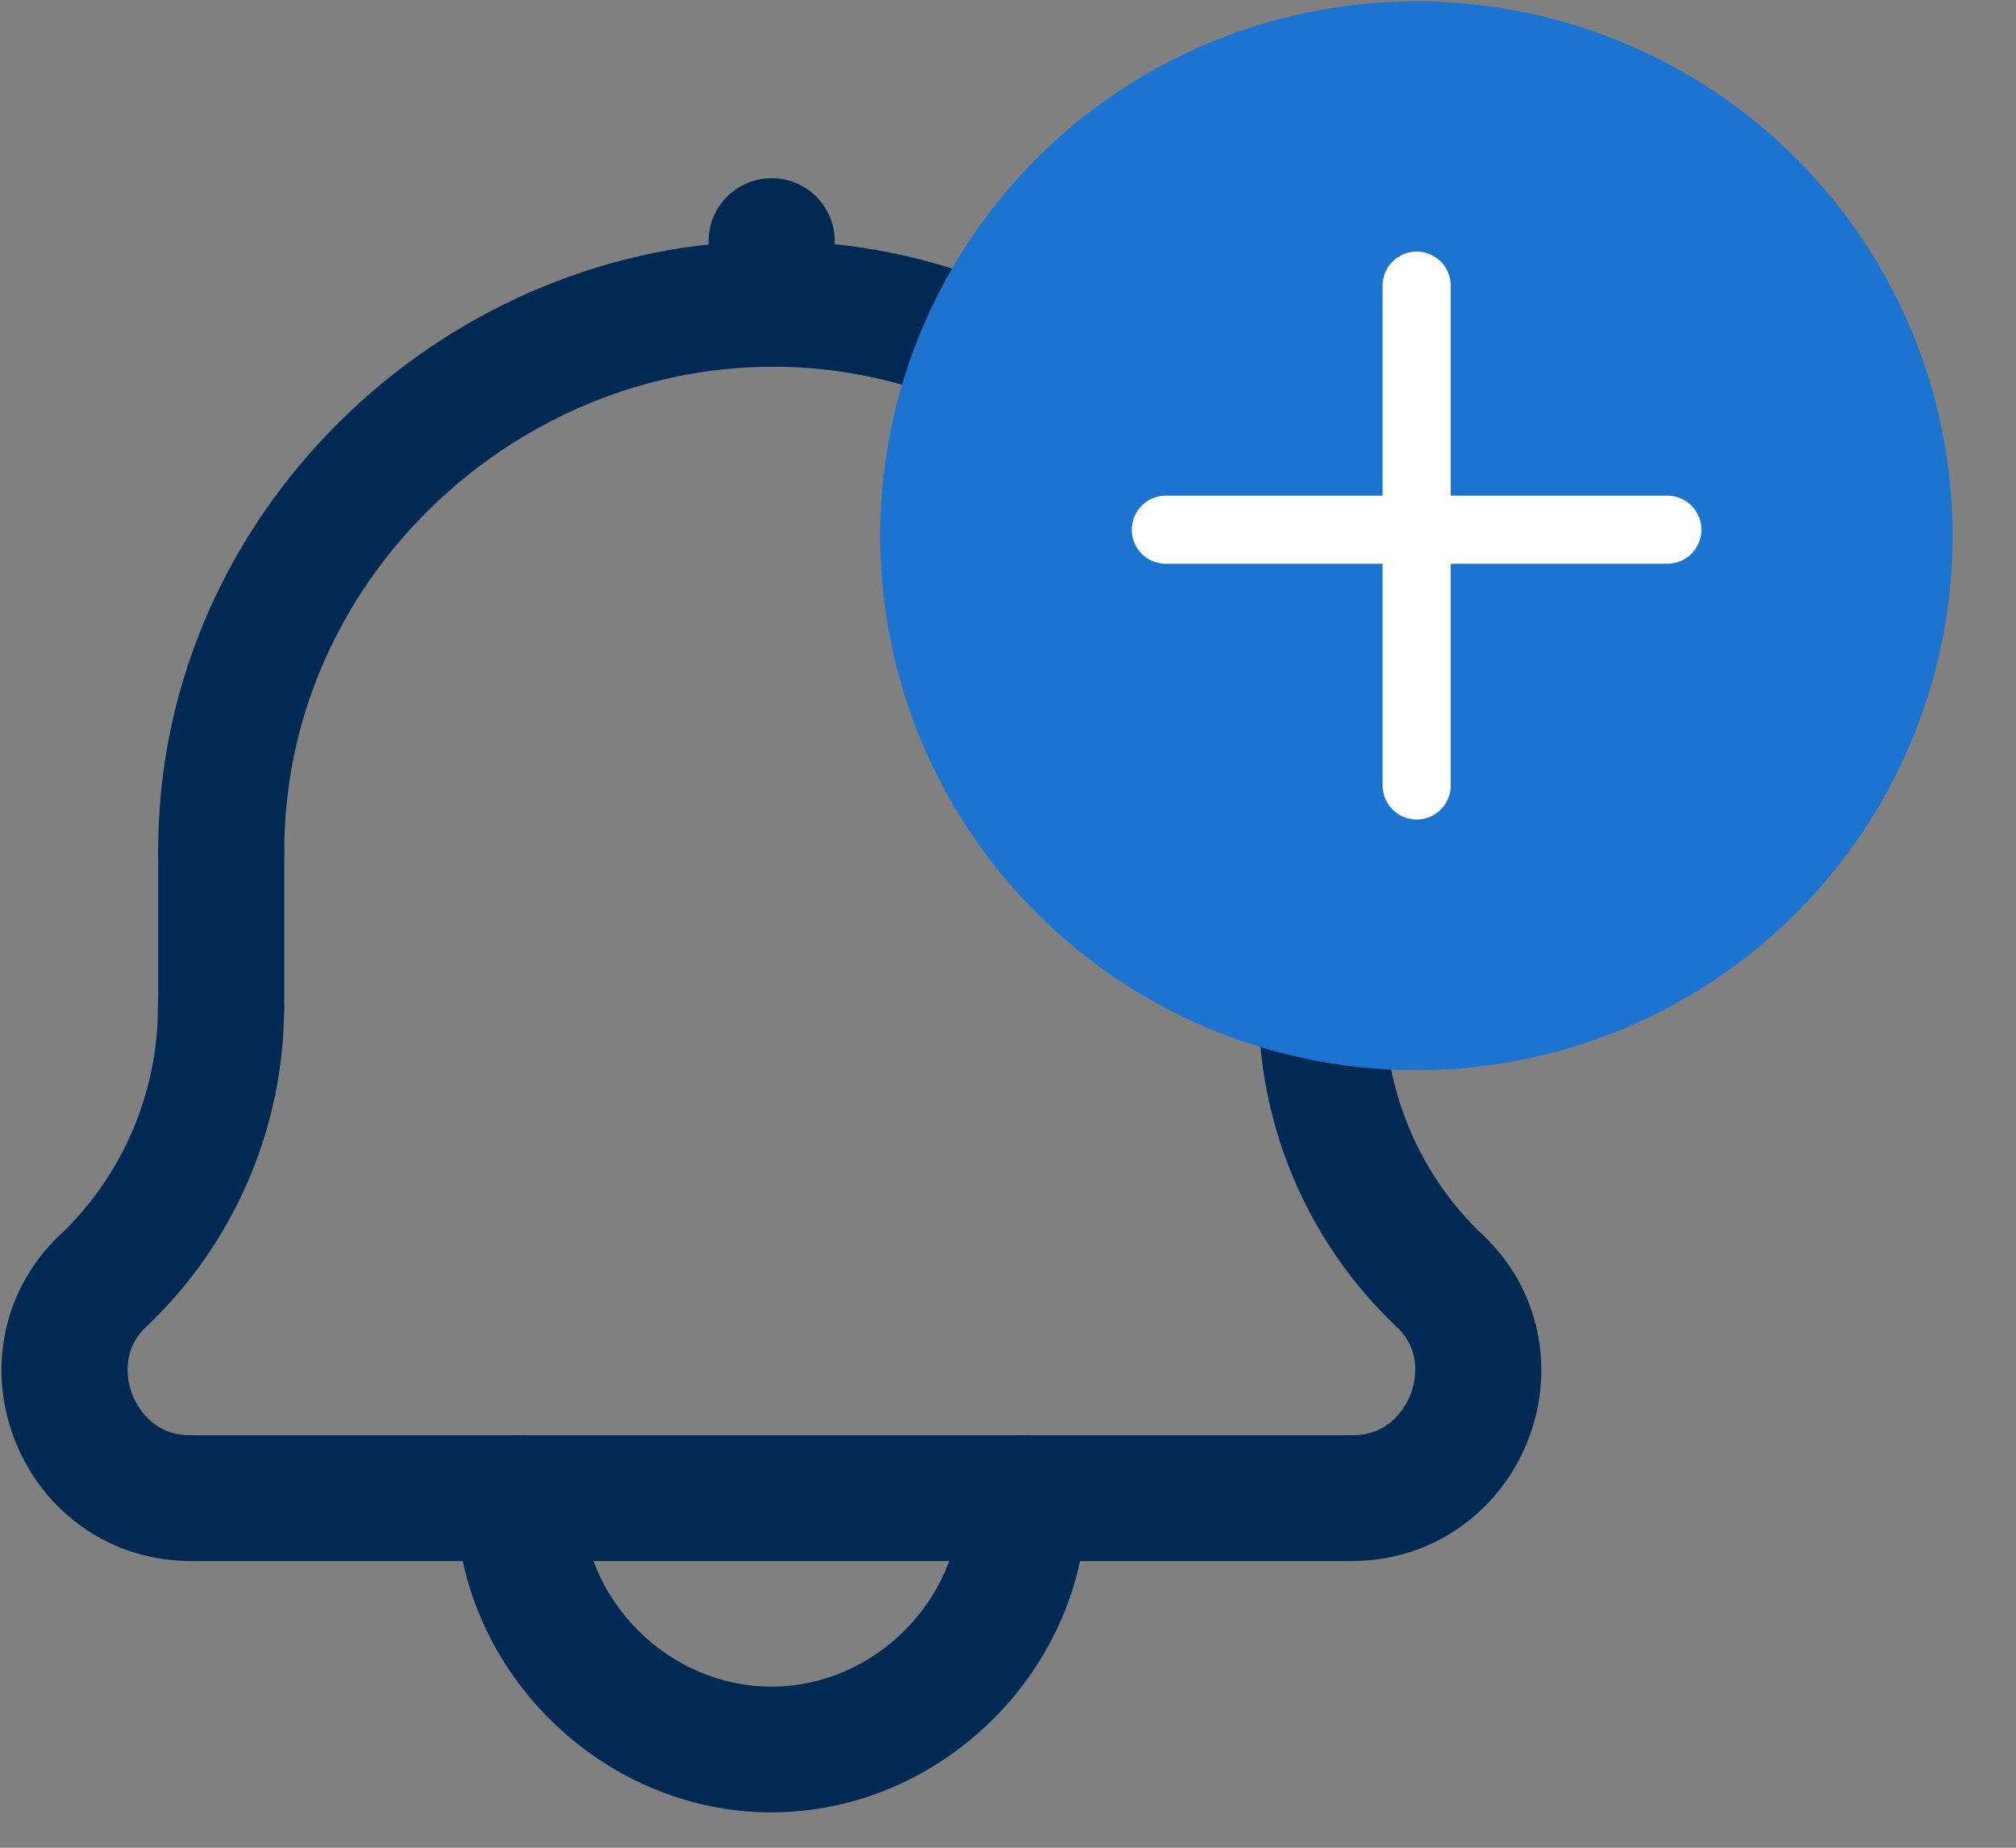 <svg width="24" height="22" viewBox="0 0 24 22" fill="none" xmlns="http://www.w3.org/2000/svg">
<rect x="0" y="0" width="24" height="22" fill="#808080" stroke="none"/>
<path d="M9.186 4.367C8.772 4.367 8.436 4.031 8.436 3.618V2.87C8.436 2.457 8.772 2.122 9.186 2.122C9.601 2.122 9.937 2.457 9.937 2.87V3.618C9.937 4.031 9.601 4.367 9.186 4.367Z" fill="#002953"/>
<path d="M15.737 10.896C15.322 10.896 14.986 10.561 14.986 10.148C14.986 7.107 12.509 4.516 9.464 4.372C6.415 4.232 3.697 6.572 3.41 9.595C3.393 9.776 3.384 9.962 3.384 10.148C3.384 10.561 3.048 10.896 2.634 10.896C2.219 10.896 1.883 10.561 1.883 10.148C1.883 9.915 1.894 9.681 1.915 9.454C2.277 5.647 5.699 2.697 9.535 2.877C13.369 3.058 16.487 6.32 16.487 10.148C16.487 10.561 16.151 10.896 15.737 10.896Z" fill="#002953"/>
<path d="M17.143 16.002C16.958 16.002 16.772 15.934 16.627 15.798C15.583 14.813 14.984 13.426 14.984 11.994C14.984 11.581 15.321 11.245 15.735 11.245C16.149 11.245 16.486 11.581 16.486 11.994C16.486 13.017 16.913 14.008 17.659 14.711C17.96 14.995 17.973 15.468 17.688 15.769C17.541 15.924 17.342 16.002 17.143 16.002Z" fill="#002953"/>
<path d="M1.223 16.002C1.024 16.002 0.826 15.924 0.678 15.768C0.393 15.468 0.406 14.995 0.707 14.711C1.453 14.008 1.88 13.017 1.88 11.994C1.88 11.581 2.217 11.245 2.631 11.245C3.045 11.245 3.382 11.581 3.382 11.994C3.382 13.427 2.783 14.814 1.74 15.798C1.594 15.934 1.408 16.002 1.223 16.002Z" fill="#002953"/>
<path d="M9.183 21.579C7.149 21.579 5.43 19.865 5.43 17.837C5.43 17.424 5.766 17.089 6.18 17.089C6.595 17.089 6.931 17.424 6.931 17.837C6.931 19.054 7.963 20.082 9.183 20.082C10.404 20.082 11.435 19.054 11.435 17.837C11.435 17.424 11.772 17.089 12.186 17.089C12.6 17.089 12.937 17.424 12.937 17.837C12.937 19.865 11.218 21.579 9.183 21.579Z" fill="#002953"/>
<path d="M2.256 18.585C1.341 18.585 0.528 18.027 0.183 17.164C-0.163 16.3 0.044 15.337 0.708 14.71C1.009 14.426 1.484 14.439 1.769 14.739C2.054 15.039 2.042 15.512 1.74 15.797C1.412 16.107 1.533 16.498 1.578 16.611C1.622 16.722 1.804 17.088 2.256 17.088C2.671 17.088 3.007 17.423 3.007 17.836C3.007 18.249 2.671 18.585 2.256 18.585Z" fill="#002953"/>
<path d="M16.11 18.585C15.696 18.585 15.359 18.25 15.359 17.837C15.359 17.424 15.696 17.088 16.11 17.088C16.563 17.088 16.745 16.721 16.79 16.608C16.834 16.497 16.955 16.107 16.626 15.797C16.325 15.512 16.312 15.039 16.597 14.739C16.882 14.439 17.357 14.426 17.658 14.71C18.323 15.337 18.529 16.299 18.185 17.162C17.839 18.026 17.025 18.585 16.11 18.585Z" fill="#002953"/>
<path d="M2.634 12.739C2.219 12.739 1.883 12.404 1.883 11.991V10.148C1.883 9.735 2.219 9.4 2.634 9.4C3.048 9.4 3.384 9.735 3.384 10.148V11.991C3.384 12.404 3.048 12.739 2.634 12.739Z" fill="#002953"/>
<path d="M15.735 12.739C15.321 12.739 14.984 12.404 14.984 11.991V10.148C14.984 9.735 15.321 9.4 15.735 9.4C16.149 9.4 16.486 9.735 16.486 10.148V11.991C16.486 12.404 16.149 12.739 15.735 12.739Z" fill="#002953"/>
<path d="M16.113 18.586H2.259C1.844 18.586 1.508 18.251 1.508 17.837C1.508 17.424 1.844 17.089 2.259 17.089H16.112C16.527 17.089 16.863 17.424 16.863 17.837C16.863 18.251 16.527 18.586 16.113 18.586Z" fill="#002953"/>
<ellipse cx="16.862" cy="6.379" rx="6.383" ry="6.363" fill="#1C74D0"/>
<path d="M19.849 6.307H13.879" stroke="white" stroke-width="0.811" stroke-miterlimit="10" stroke-linecap="round" stroke-linejoin="round"/>
<path d="M16.865 3.401V9.352" stroke="white" stroke-width="0.811" stroke-miterlimit="10" stroke-linecap="round" stroke-linejoin="round"/>
</svg>
